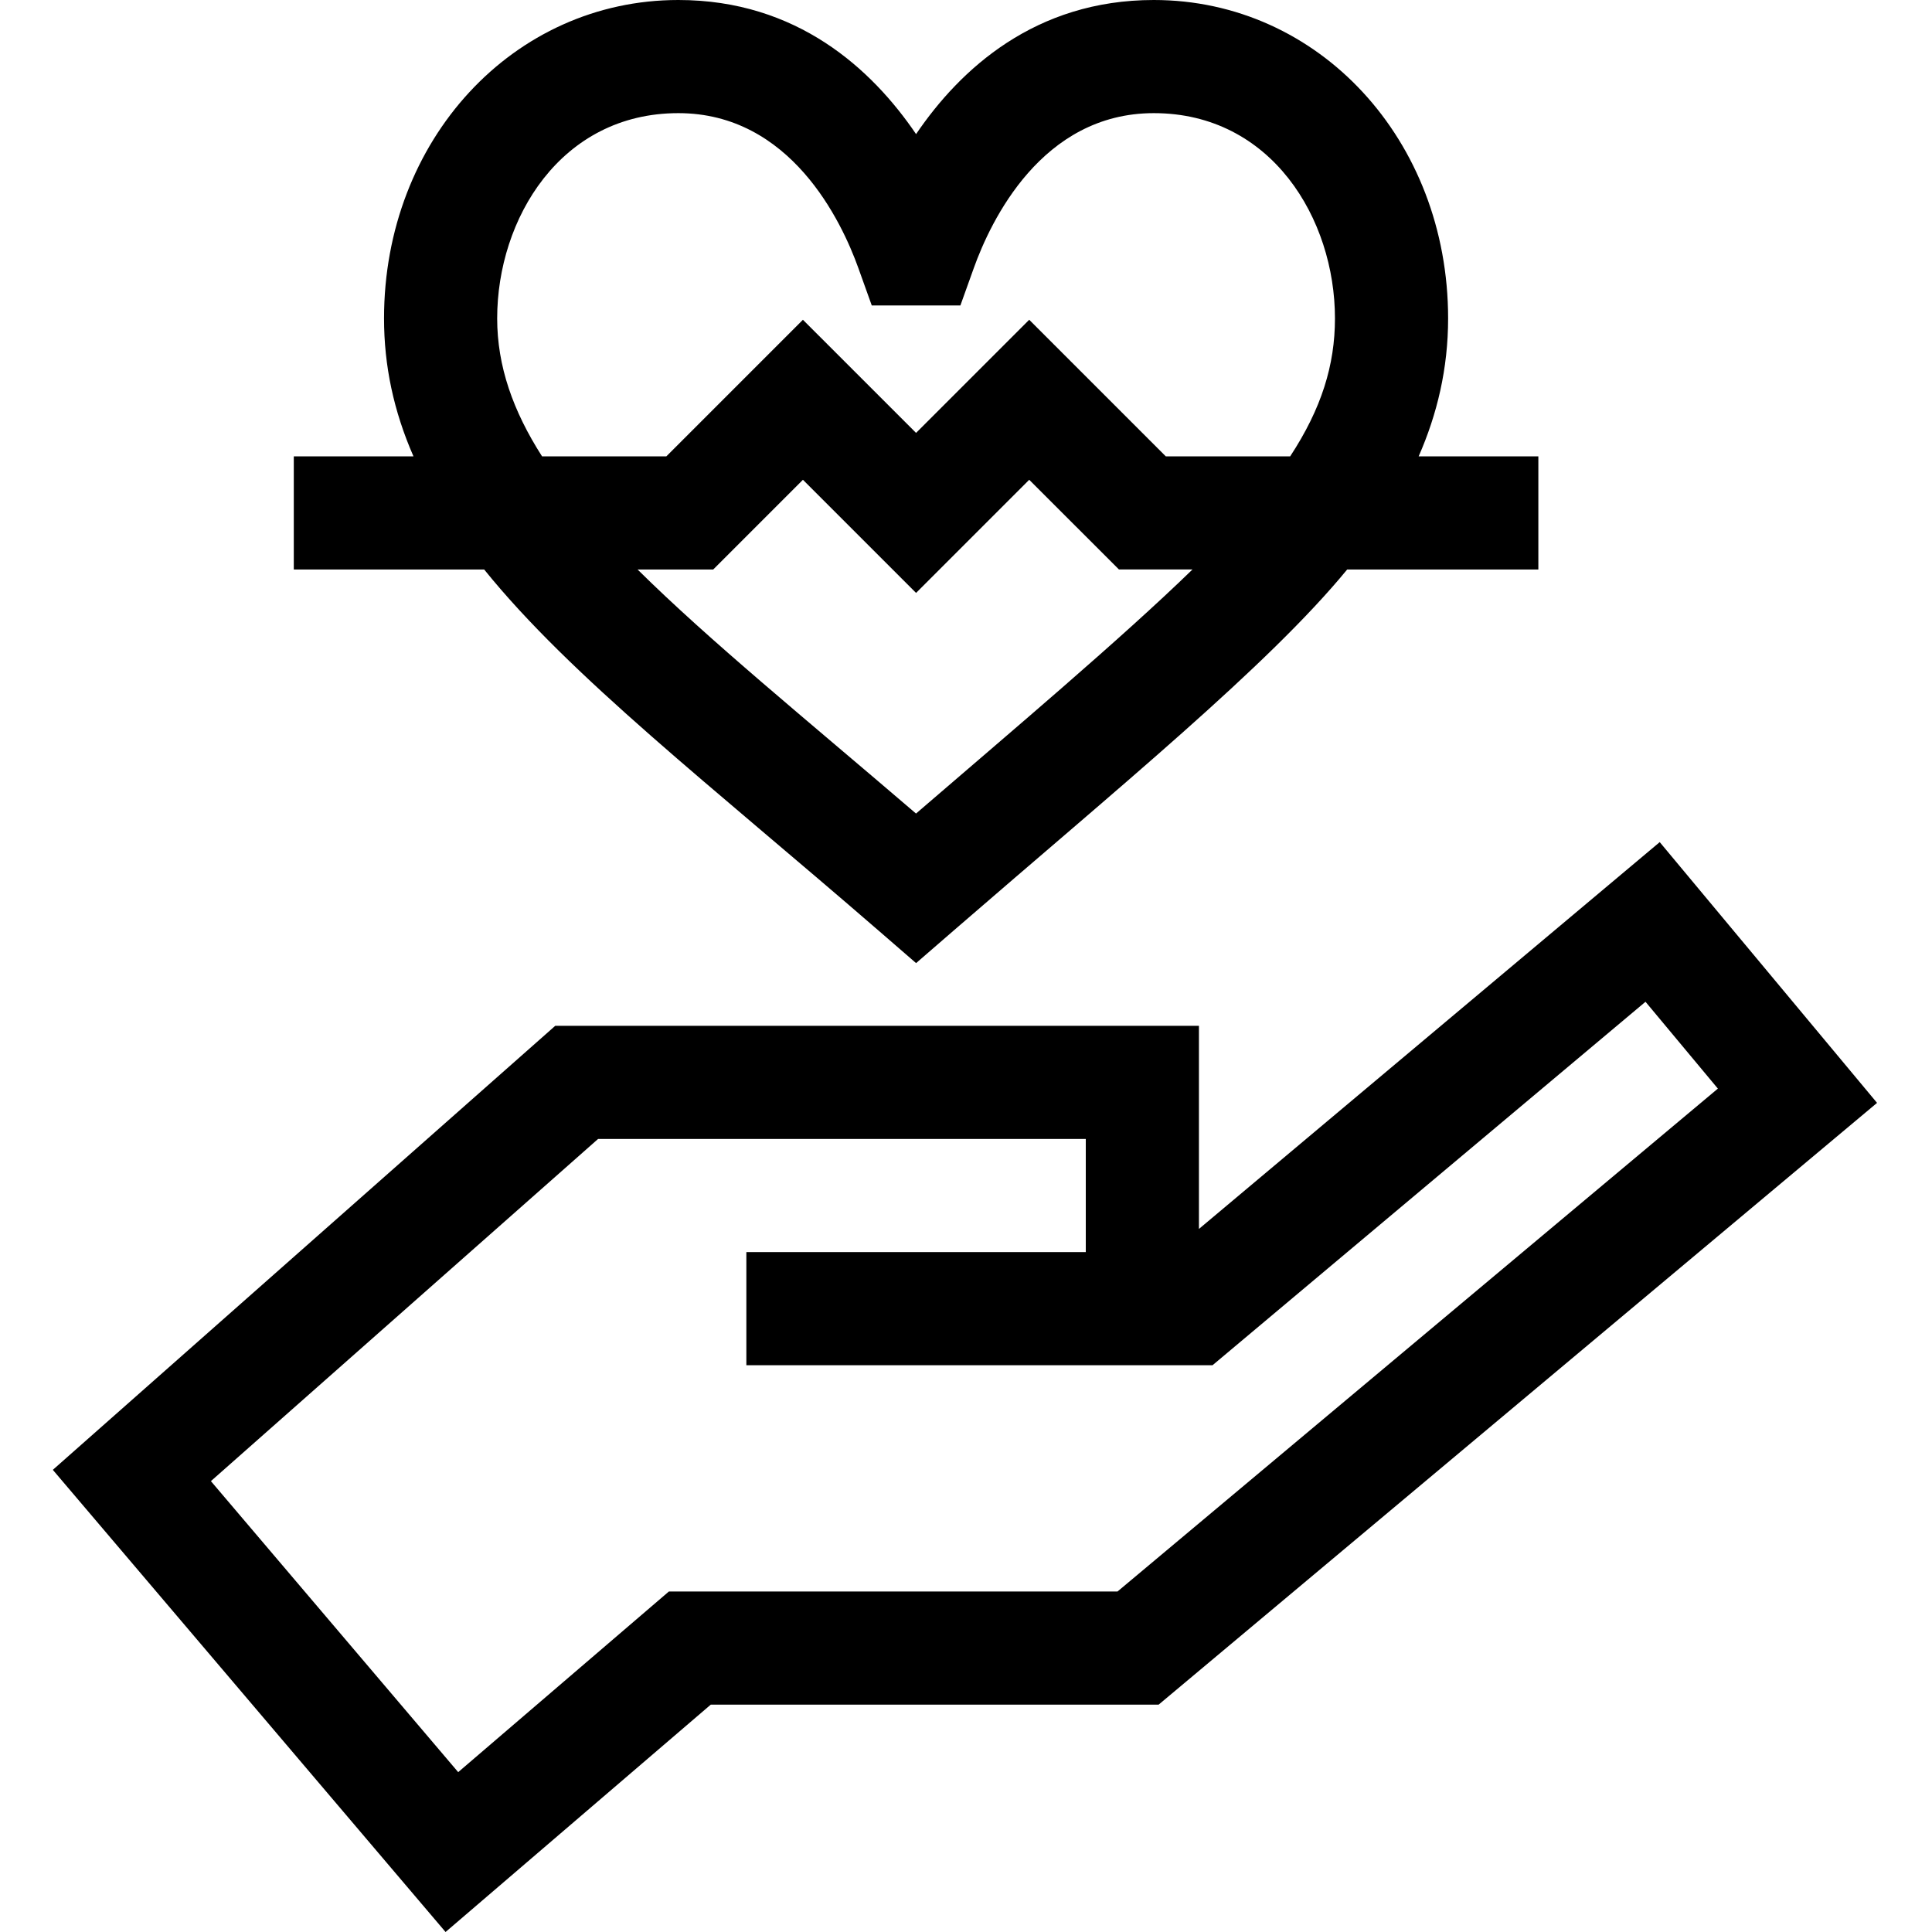 <svg height="512pt" viewBox="-14 0 512 512" width="512pt" xmlns="http://www.w3.org/2000/svg"><path d="m104.078 512 70.273-60.246h118.691l190.395-159.48-57.594-69.105-122.113 102.512v-53.828h-170.586l-133.145 117.672zm40.418-210.164h129.25v29.984h-89.953v29.98h123.539l114.742-96.32 19.18 23.012-159.109 133.277h-118.891l-55.828 47.867-65.535-77.121zm0 0"/><path d="m63.859 150.918h50.449c22.91 28.418 60.176 57.266 104.645 95.809l9.816 8.508 9.82-8.508c43.945-38.086 83.535-70.34 104.43-95.809h50.66v-29.984h-31.719c4.887-11.133 7.805-23.219 7.805-36.555 0-47.312-34.258-84.379-77.996-84.379-31.469 0-51.312 18.34-63 35.539-11.688-17.199-31.531-35.539-63-35.539-43.734 0-77.996 37.066-77.996 84.379 0 12.516 2.543 24.547 7.801 36.555h-31.715zm164.898 64.68c-29.43-25.223-54.781-45.859-73.797-64.68h20.051l23.773-23.773 29.984 29.984 29.984-29.984 23.773 23.762h19.504c-18.996 18.473-48.625 43.449-73.273 64.691zm-111-131.219c0-26.367 16.828-54.395 48.012-54.395 29.758 0 43.27 28.703 47.699 41.043l3.562 9.93h23.48l3.562-9.93c4.426-12.34 17.938-41.043 47.695-41.043 31.188 0 48.012 28.027 48.012 54.395 0 12.379-3.578 23.91-11.867 36.555h-32.969l-36.191-36.191-29.984 29.98-29.984-29.98-36.191 36.191h-32.945c-7.691-12.008-11.891-23.895-11.891-36.555zm0 0"/></svg>